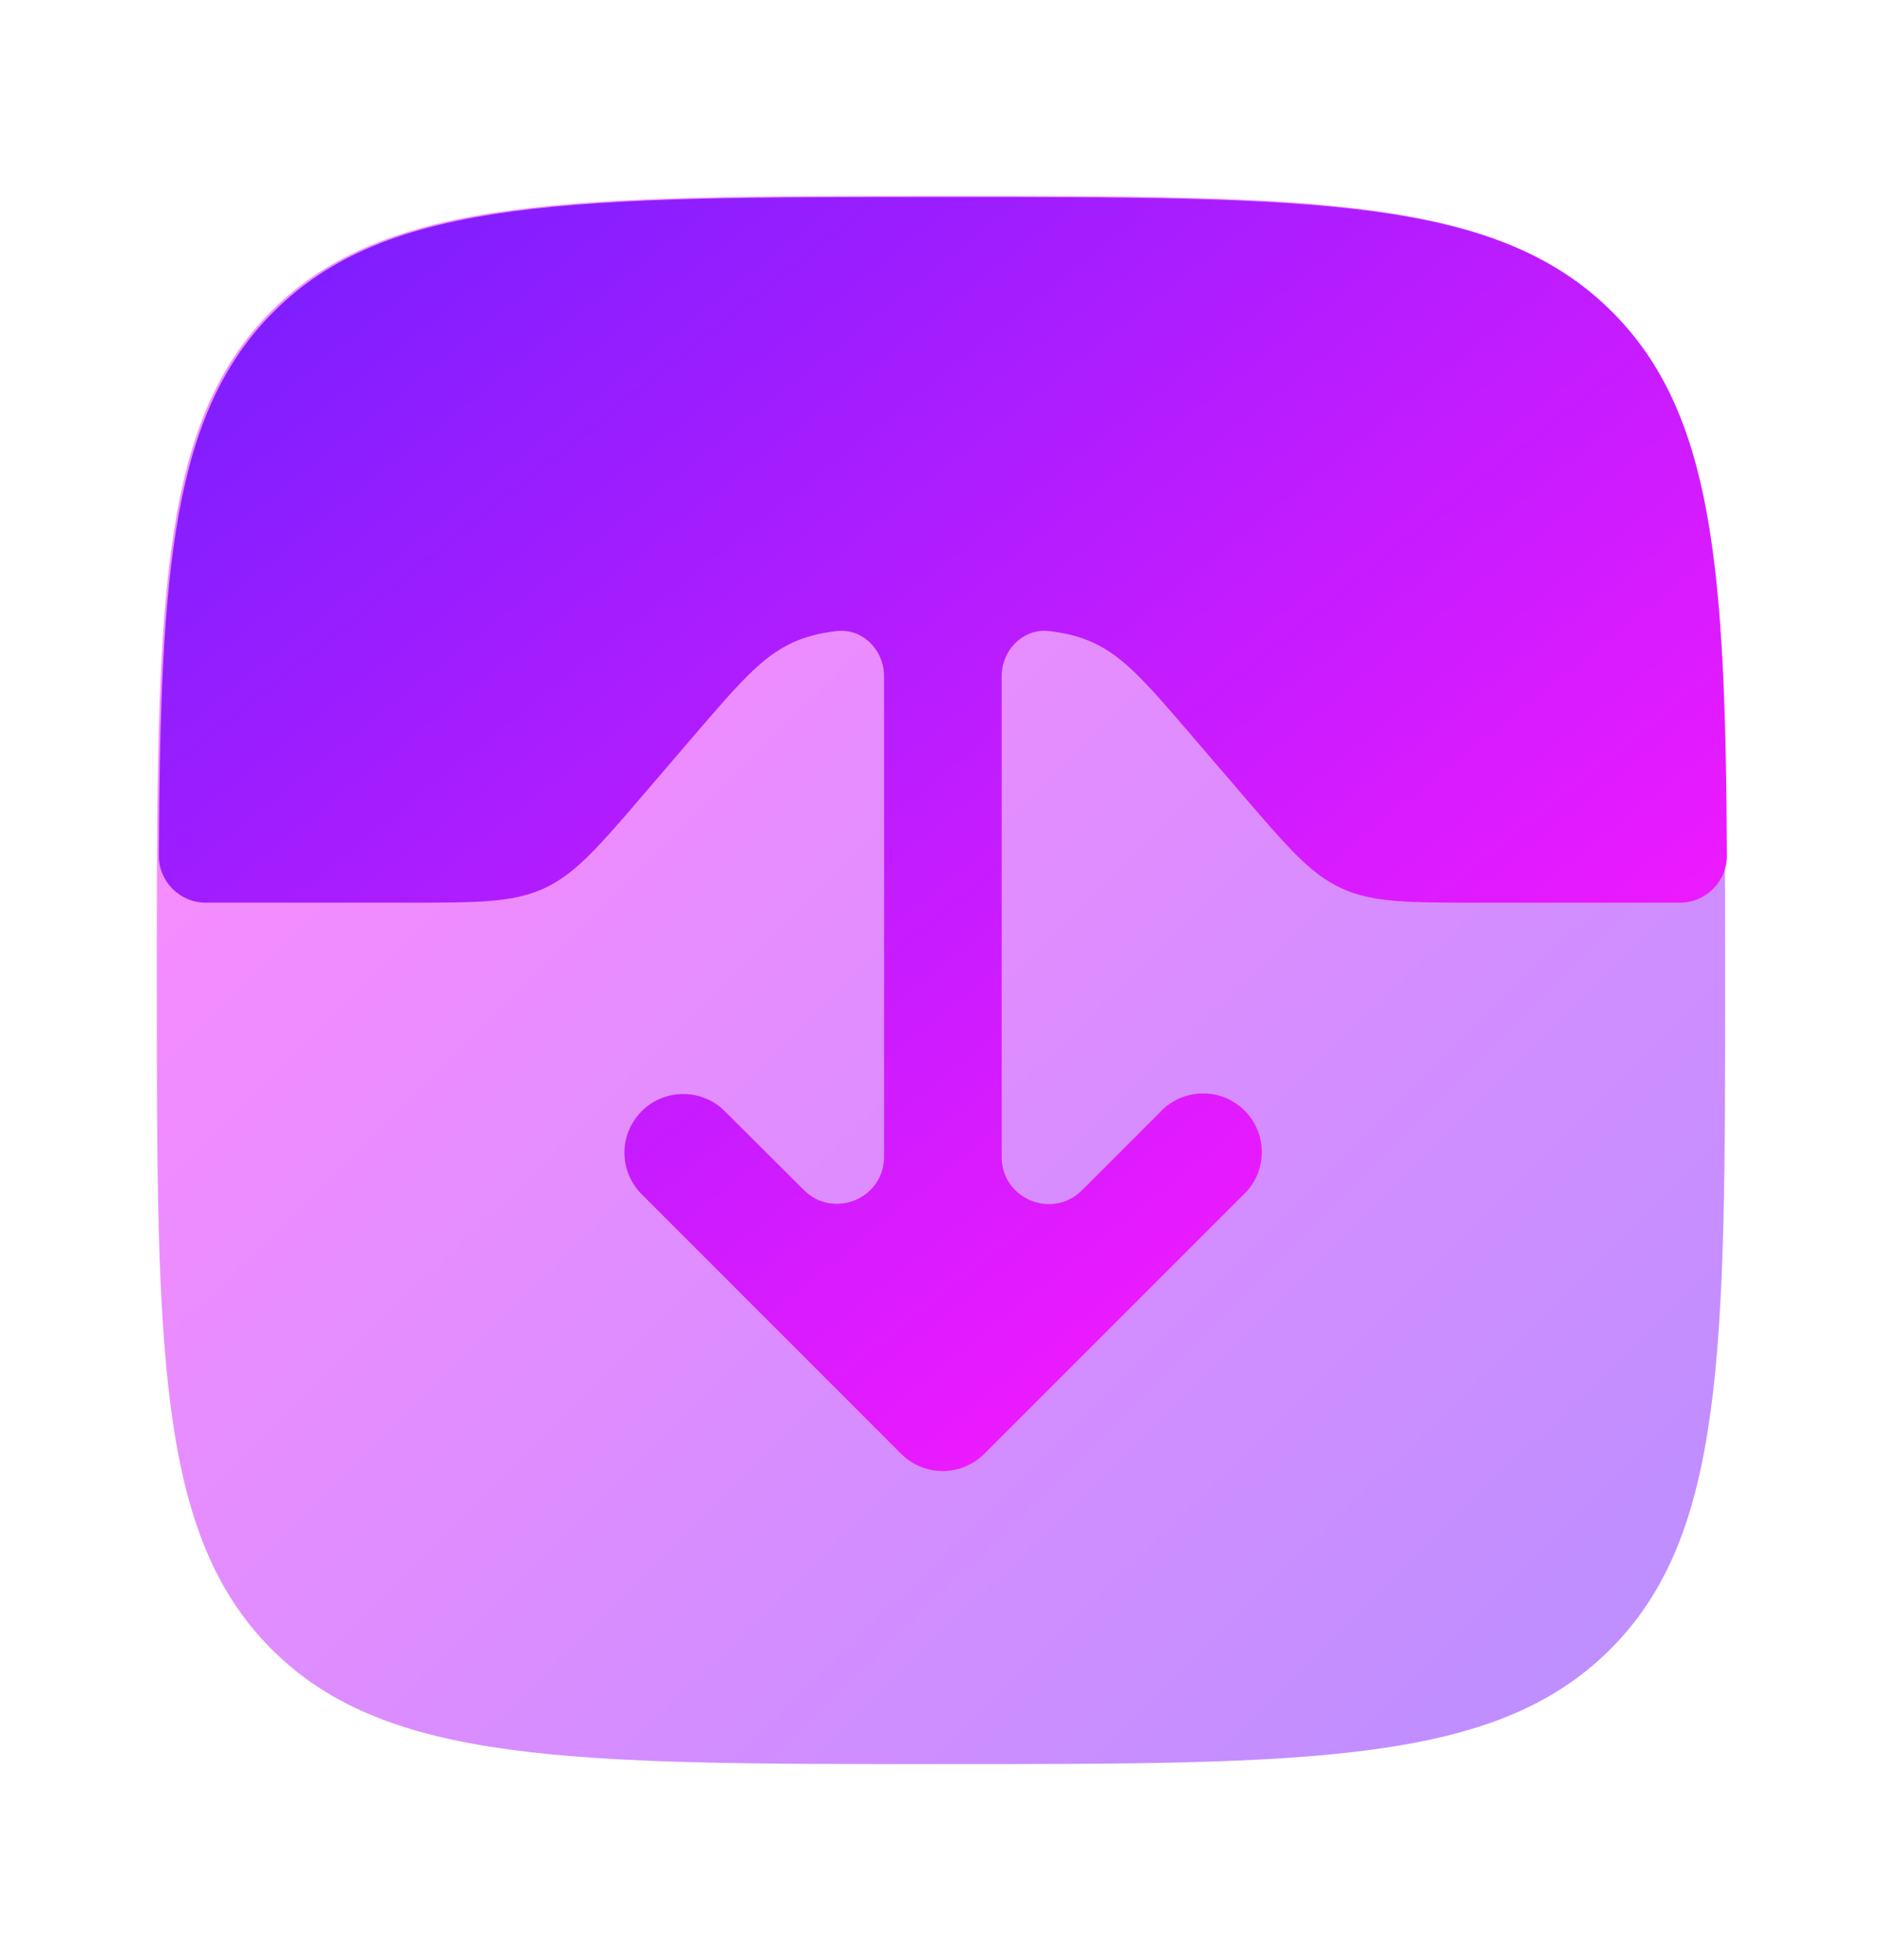 <?xml version="1.0" encoding="UTF-8" standalone="no"?>
<svg
   width="24"
   height="25"
   viewBox="0 0 24 25"
   fill="none"
   version="1.1"
   id="svg8"
   sodipodi:docname="mail-folder-outbox.svg"
   inkscape:version="1.3.2 (091e20ef0f, 2023-11-25, custom)"
   xmlns:inkscape="http://www.inkscape.org/namespaces/inkscape"
   xmlns:sodipodi="http://sodipodi.sourceforge.net/DTD/sodipodi-0.dtd"
   xmlns="http://www.w3.org/2000/svg"
   xmlns:svg="http://www.w3.org/2000/svg">
  <sodipodi:namedview
     id="namedview8"
     pagecolor="#ffffff"
     bordercolor="#000000"
     borderopacity="0.25"
     inkscape:showpageshadow="2"
     inkscape:pageopacity="0.0"
     inkscape:pagecheckerboard="0"
     inkscape:deskcolor="#d1d1d1"
     inkscape:zoom="32.2"
     inkscape:cx="12.003106"
     inkscape:cy="8.8819876"
     inkscape:window-width="1392"
     inkscape:window-height="1056"
     inkscape:window-x="309"
     inkscape:window-y="-138"
     inkscape:window-maximized="1"
     inkscape:current-layer="svg8" />
  <path
     opacity="0.5"
     d="M2 12.5C2 7.786 2 5.429 3.464 3.964C4.93 2.5 7.286 2.5 12 2.5C16.714 2.5 19.071 2.5 20.535 3.964C22 5.43 22 7.786 22 12.5C22 17.214 22 19.571 20.535 21.035C19.072 22.5 16.714 22.5 12 22.5C7.286 22.5 4.929 22.5 3.464 21.035C2 19.572 2 17.214 2 12.5Z"
     fill="url(#paint0_linear_343_523)"
     id="path1" />
  <path
     d="m 11.492,18.543 c 0.141,0.14 0.331,0.219 0.53,0.219 0.199,0 0.389,-0.079 0.53,-0.219 l 3.3,-3.3 c 0.074,-0.069 0.133,-0.151 0.174,-0.243 0.041,-0.092 0.063,-0.191 0.065,-0.292 0.002,-0.101 -0.017,-0.201 -0.054,-0.294 -0.038,-0.093 -0.094,-0.178 -0.165,-0.249 -0.071,-0.071 -0.156,-0.127 -0.249,-0.165 -0.093,-0.038 -0.193,-0.056 -0.294,-0.054 -0.101,0.002 -0.2,0.024 -0.292,0.065 -0.092,0.041 -0.175,0.1 -0.243,0.174 l -0.996,0.996 c -0.378,0.378 -1.024,0.11 -1.024,-0.424 V 8.625 c 0,-0.335 0.276,-0.616 0.608,-0.576 0.215,0.026 0.391,0.07 0.558,0.147 0.397,0.183 0.692,0.527 1.281,1.214 l 0.606,0.706 c 0.589,0.687 0.883,1.031 1.281,1.214 0.398,0.183 0.85,0.183 1.756,0.183 h 2.559 c 0.332,0 0.601,-0.271 0.599,-0.602 -0.018,-3.666 -0.174,-5.645 -1.463,-6.933 -1.464,-1.465 -3.821,-1.465 -8.535,-1.465 -4.715,0 -7.072,0 -8.536,1.465 -1.288,1.288 -1.444,3.267 -1.462,6.933 -0.002,0.332 0.267,0.602 0.599,0.602 h 2.559 c 0.905,0 1.358,0 1.755,-0.183 0.398,-0.183 0.693,-0.527 1.282,-1.214 l 0.605,-0.706 c 0.59,-0.687 0.884,-1.031 1.282,-1.214 0.167,-0.077 0.343,-0.121 0.558,-0.147 0.333,-0.04 0.608,0.241 0.608,0.576 V 14.753 c 0,0.535 -0.646,0.802 -1.024,0.424 L 9.252,14.182 c -0.069,-0.072 -0.152,-0.129 -0.243,-0.168 -0.091,-0.039 -0.19,-0.06 -0.29,-0.061 -0.1,-8e-4 -0.198,0.018 -0.29,0.056 -0.092,0.038 -0.176,0.093 -0.246,0.164 -0.07,0.07 -0.126,0.154 -0.164,0.246 -0.038,0.092 -0.057,0.191 -0.056,0.29 9e-4,0.1 0.022,0.198 0.061,0.289 0.039,0.091 0.097,0.174 0.168,0.243 z"
     fill="url(#paint2_linear_343_523)"
     id="path3"
     style="fill:url(#paint2_linear_343_523)" />
  <defs
     id="defs8">
    <linearGradient
       id="paint0_linear_343_523"
       x1="22"
       y1="22.5"
       x2="5.358"
       y2="5.672"
       gradientUnits="userSpaceOnUse">
      <stop
         stop-color="#731FFF"
         id="stop3" />
      <stop
         offset="0.905"
         stop-color="#EB1AFF"
         id="stop4" />
    </linearGradient>
    <linearGradient
       id="paint1_linear_343_523"
       x1="22"
       y1="22.5"
       x2="16.436"
       y2="9.997"
       gradientUnits="userSpaceOnUse"
       gradientTransform="translate(0.987,23.968)">
      <stop
         stop-color="#731FFF"
         id="stop5" />
      <stop
         offset="0.905"
         stop-color="#EB1AFF"
         id="stop6" />
    </linearGradient>
    <linearGradient
       id="paint2_linear_343_523"
       x1="22"
       y1="22.5"
       x2="8.796"
       y2="6.065"
       gradientUnits="userSpaceOnUse"
       gradientTransform="rotate(180,12.011,12.506)">
      <stop
         stop-color="#731FFF"
         id="stop7" />
      <stop
         offset="0.905"
         stop-color="#EB1AFF"
         id="stop8" />
    </linearGradient>
  </defs>
</svg>
